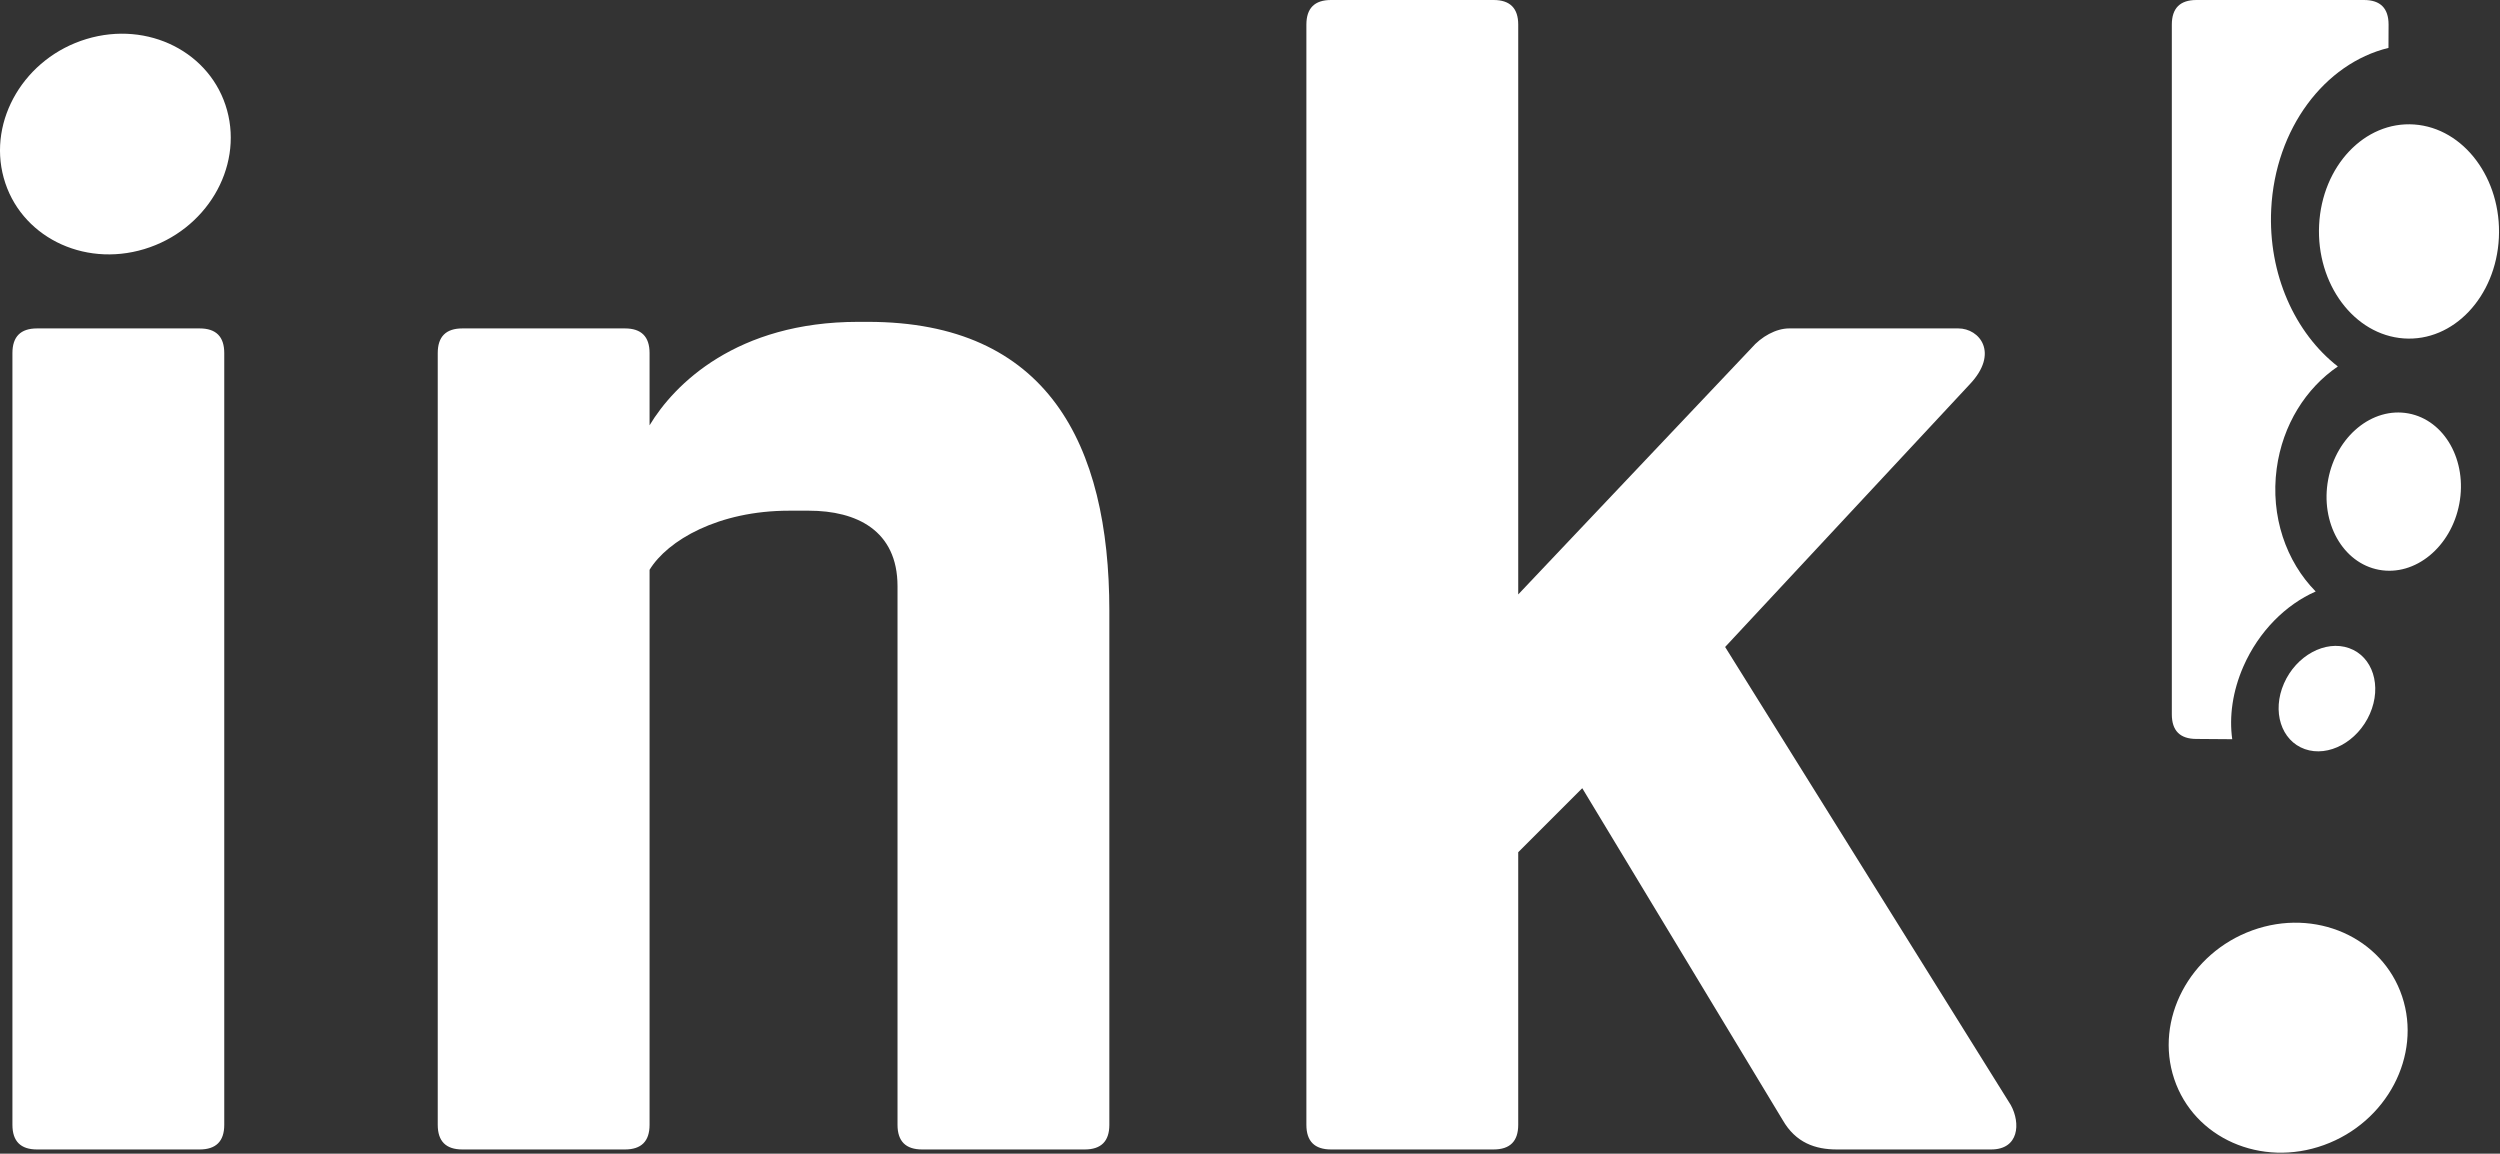 <svg xmlns="http://www.w3.org/2000/svg" xmlns:xlink="http://www.w3.org/1999/xlink" width="100%" height="100%" version="1.1" viewBox="0 0 2011 928" xml:space="preserve" style="fill-rule:evenodd;clip-rule:evenodd;stroke-linejoin:round;stroke-miterlimit:1.414"><rect x="0" y="0" width="2011" height="928" fill="#333333" stroke="none"/><g><path id="inc" d="M1811.78,748.385c-50.595,18.311 -78.758,71.865 -62.852,119.517c15.906,47.653 69.897,71.474 120.492,53.164c50.595,-18.311 78.758,-71.865 62.852,-119.518c-15.906,-47.652 -69.897,-71.474 -120.492,-53.163Zm-1651.2,-484.206c13.209,0.001 19.813,6.605 19.813,19.814l0,620.821c0,13.209 -6.604,19.813 -19.813,19.814l-130.769,0c-13.209,0 -19.814,-6.605 -19.814,-19.814l0,-620.821c0,-13.209 6.605,-19.813 19.814,-19.814l130.769,0Zm537.605,-5.283c143.978,0 194.171,97.746 194.171,232.478l0,413.44c0,13.209 -6.604,19.813 -19.813,19.814l-130.769,0c-13.209,0 -19.813,-6.605 -19.813,-19.814l0,-433.254c0,-44.91 -33.022,-60.761 -71.329,-60.761l-15.85,0c-56.799,0 -97.747,23.776 -112.277,47.552l0,446.463c0,13.209 -6.604,19.813 -19.813,19.814l-130.769,0c-13.209,0 -19.813,-6.605 -19.813,-19.814l0,-620.821c0,-13.209 6.604,-19.813 19.813,-19.814l130.769,0c13.209,0.001 19.813,6.605 19.813,19.814l0,58.119c19.814,-33.022 70.008,-83.216 167.754,-83.216l7.926,0Zm503.261,-258.896c13.21,0 19.814,6.605 19.814,19.813l0,458.352l187.567,-198.135c7.925,-9.246 19.813,-15.85 30.381,-15.851l136.052,0c17.173,0.001 33.022,19.814 9.246,44.911l-196.813,211.343l229.836,368.53c7.925,14.53 6.604,35.664 -15.851,35.665l-124.164,0c-17.172,0 -33.023,-5.284 -43.59,-23.776l-161.149,-266.822l-51.515,51.515l0,219.269c0,13.209 -6.604,19.813 -19.814,19.814l-130.768,0c-13.209,0 -19.814,-6.605 -19.814,-19.814l0,-885.001c0,-13.208 6.604,-19.813 19.814,-19.813l130.768,0Zm-1131.88,31.383c-49.584,14.992 -79.423,65.023 -66.591,111.655c12.833,46.631 63.507,72.319 113.092,57.326c49.585,-14.992 79.423,-65.023 66.591,-111.654c-12.832,-46.632 -63.507,-72.319 -113.092,-57.327Z" style="fill:#fff"/><path d="M1795.61,594.617l-28.783,-0.213c-13.209,0 -19.813,-6.605 -19.813,-19.814l0,-554.777c0,-13.208 6.604,-19.813 19.813,-19.813l134.732,0c13.209,0 19.813,6.605 19.813,19.813l-0.081,18.721c-51.238,12.482 -91.137,64.695 -94.329,129.8c-2.564,52.29 19.2,99.658 53.607,126.46c-25.633,17.438 -44.472,46.887 -49.193,82.159c-5.141,38.403 7.648,74.783 31.364,98.837c-23.939,10.508 -45.741,31.983 -58.147,60.301c-8.77,20.019 -11.509,40.408 -8.983,58.526Z" style="fill:#fff"/><path d="M1837.23,549.753c-9.822,22.417 -2.309,46.088 16.766,52.827c19.074,6.738 42.534,-5.992 52.356,-28.41c9.821,-22.418 2.308,-46.089 -16.766,-52.827c-19.075,-6.739 -42.535,5.992 -52.356,28.41Zm35.572,-164.125c-6.558,34.707 11.744,67.29 40.844,72.716c29.1,5.426 58.05,-18.347 64.607,-53.054c6.558,-34.707 -11.744,-67.29 -40.844,-72.716c-29.1,-5.425 -58.05,18.347 -64.607,53.054Zm-7.312,-204.559c-2.328,47.49 28.18,88.336 68.085,91.158c39.905,2.821 74.194,-33.443 76.522,-80.933c2.329,-47.49 -28.179,-88.336 -68.084,-91.158c-39.906,-2.821 -74.194,33.444 -76.523,80.933Z" style="fill:#fff"/></g></svg>